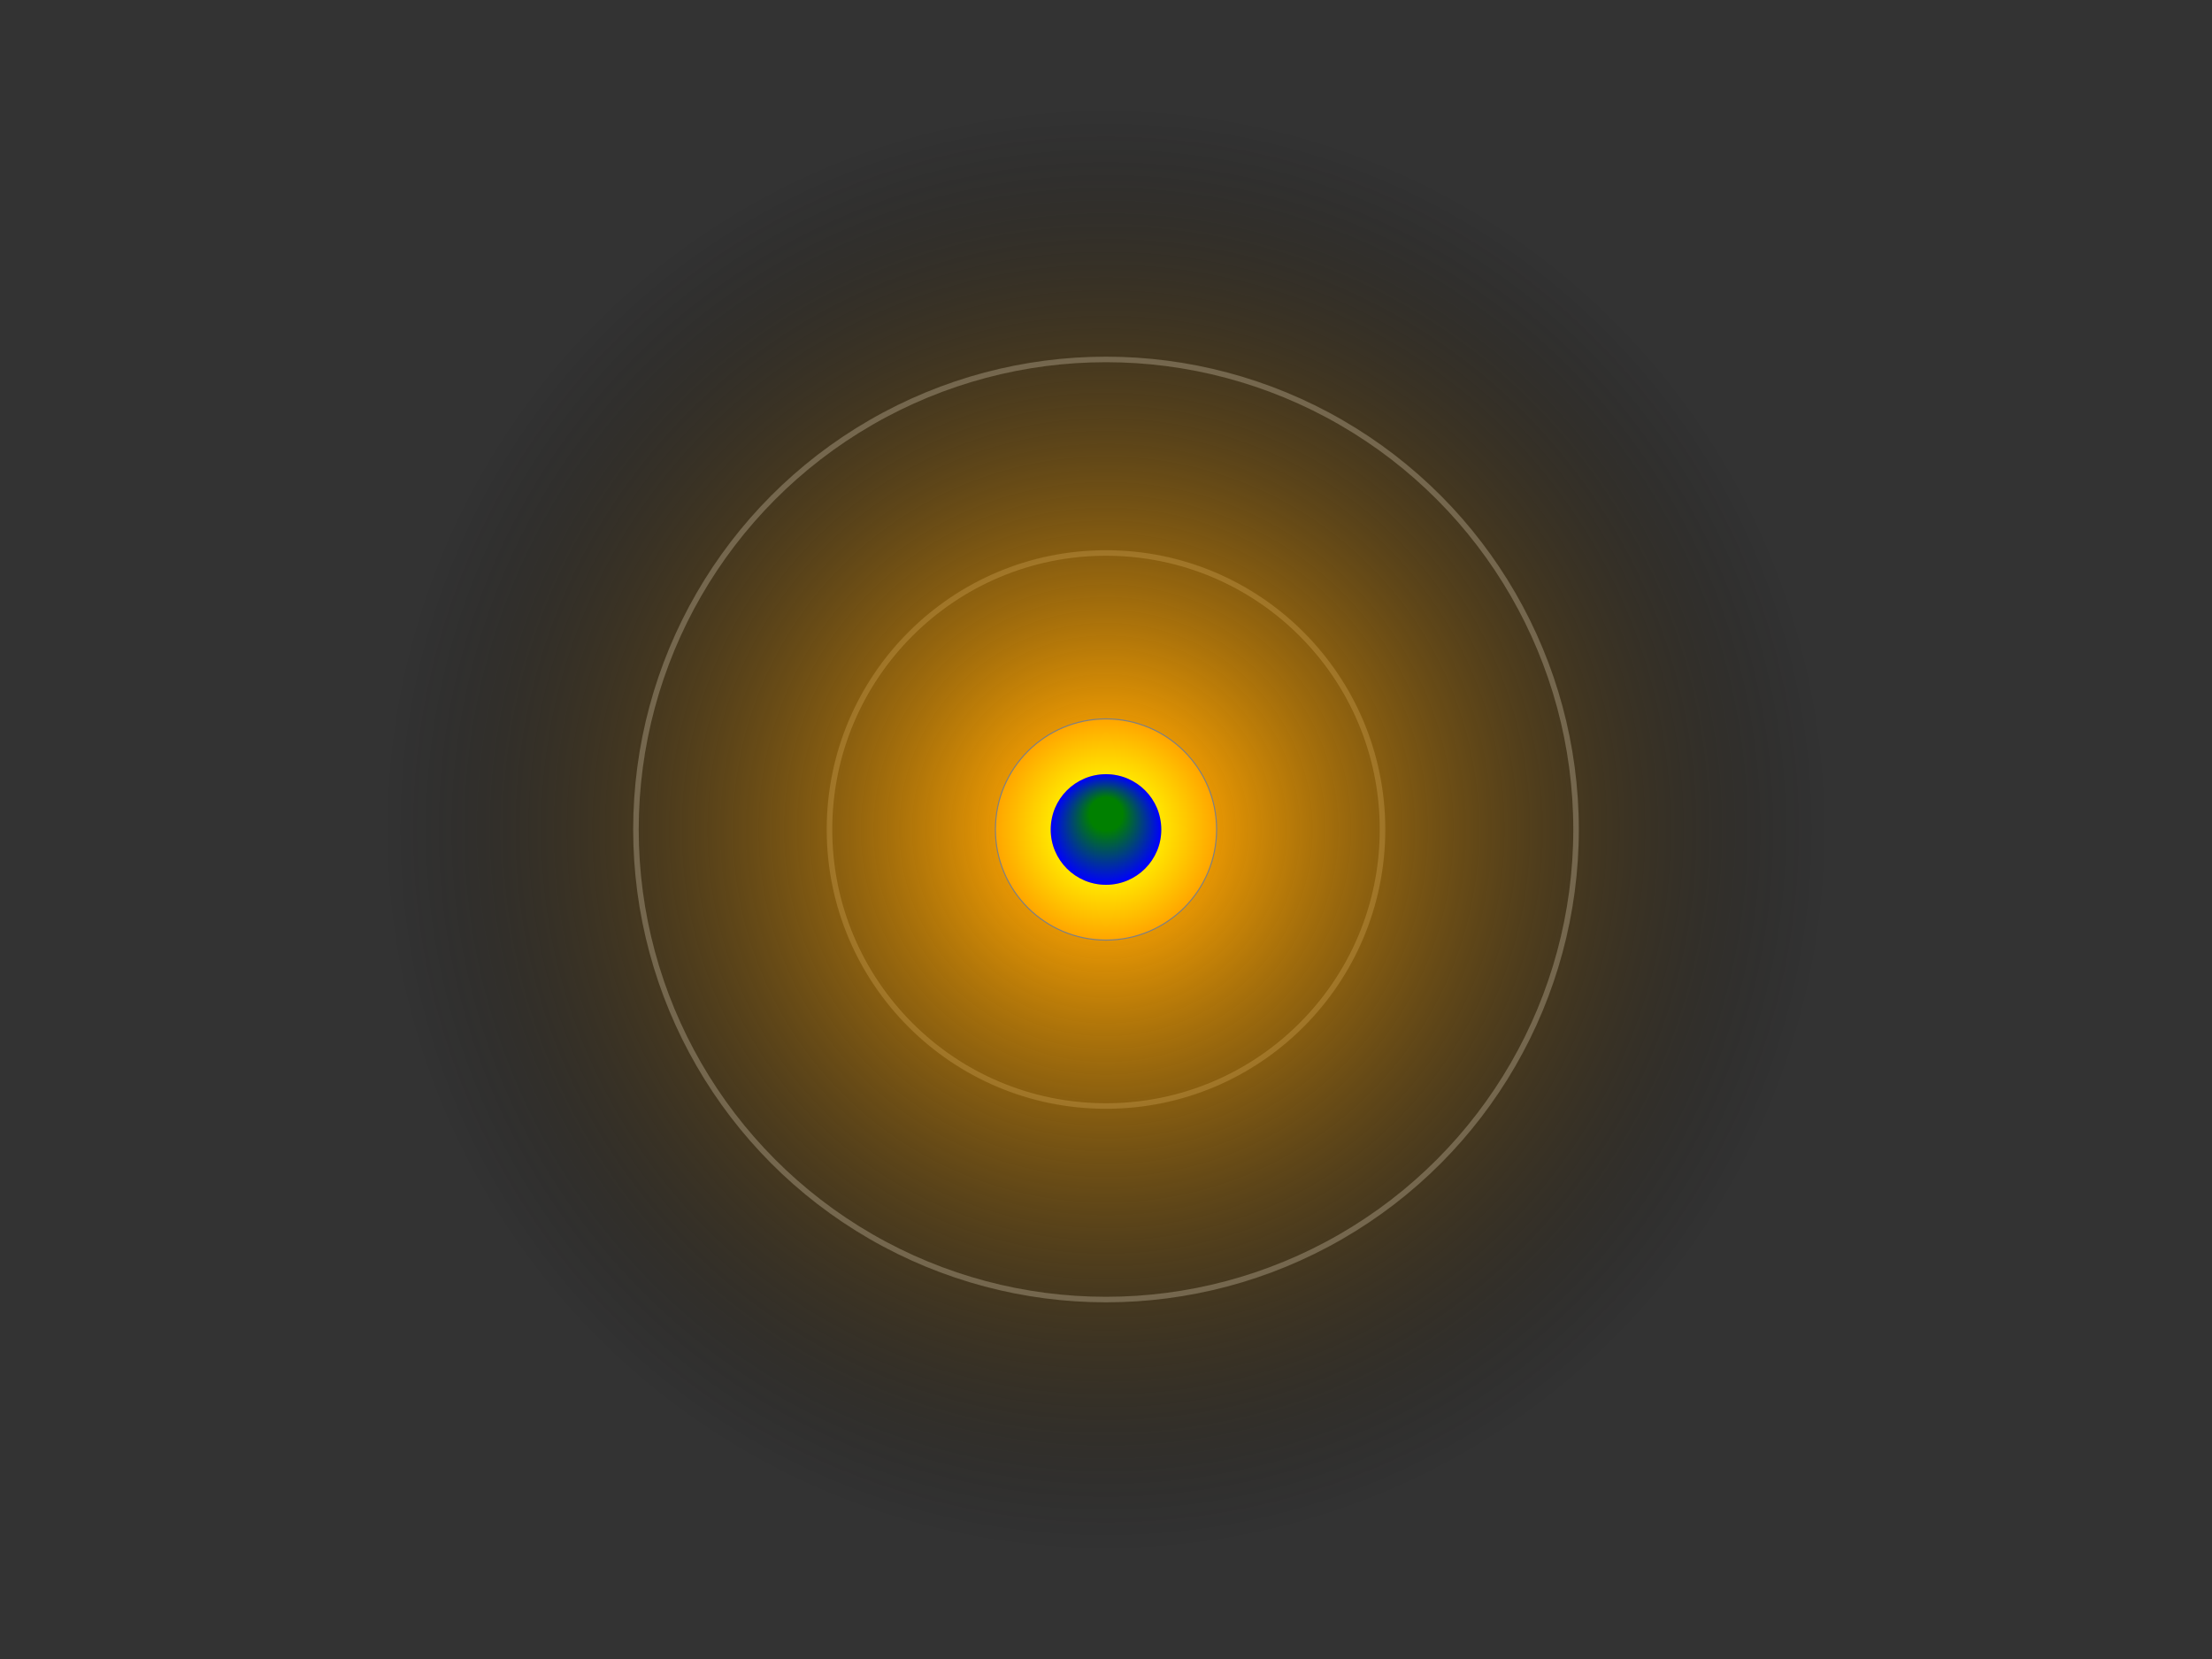 <svg xmlns="http://www.w3.org/2000/svg" viewBox="0 0 400 300">

    <rect x="0" y="0" width="400" height="300" fill="#333333" stroke="none"/>

    <defs>
        <radialGradient id="sun">
            <stop offset="30%" stop-color="yellow"/>
            <stop offset="100%" stop-color="orange"/>
        </radialGradient>
        <radialGradient id="sunshine">
            <stop offset="10%" stop-color="orange"/>
            <stop offset="100%" stop-color="transparent"/>
        </radialGradient>
        <radialGradient id="earth" fx="0.5" fy="0.3">
            <stop offset="30%" stop-color="green"/>
            <stop offset="100%" stop-color="blue"/>
        </radialGradient>
        <radialGradient id="moon">
            <stop offset="80%" stop-color="white"/>
            <stop offset="100%" stop-color="black"/>
        </radialGradient>
        <linearGradient id="venus" x1="0" y1="0" x2="0" y2="100%">
            <stop offset="30%"  stop-color="orange"/>
            <stop offset="40%"  stop-color="yellow"/>
            <stop offset="60%"  stop-color="orange"/>
            <stop offset="100%" stop-color="orange"/>
        </linearGradient>
        <radialGradient id="mercury" fx="0.5" fy="0.3">
            <stop offset="20%" stop-color="grey"/>
            <stop offset="40%" stop-color="black"/>
            <stop offset="100%" stop-color="grey"/> 
        </radialGradient>
    </defs>

		<g>

        <!-- Planet orbits -->
        	<circle class="mercury-orbit" cx="50%" cy="50%" r="50"/>
            <circle class="venus-orbit" cx="50%" cy="50%" r="85"/>
			<circle class="earth-orbit" cx="50%" cy="50%" r="130"/>
        
        <!-- Planets and sun -->
        	<circle class="sun" cx="50%" cy="50%"  r="20"/>
            <circle class="mercury" cx="50%" cy="50%" r="5"/>
            <circle class="venus" cx="50%" cy="50%" r="10"/>

			<g class="earth-group">
				<circle class="moon-orbit" cx="50%" cy="50%" r="20"/>
				<g class="moon-group">
					<circle class="moon" cx="50%" cy="50%" r="5"/>
				</g>
				<circle class="earth" cx="50%" cy="50%" r="10"/>
			</g>
		</g>

        <!-- CSS -->
        <style>
            .sun {
            fill:url(#sun);
            }

            .mercury {
                fill: url(#mercury);
                transform-origin: center;
                animation: mercury-orbit 10s linear infinite;
            }

            .mercury-orbit {
                fill: none;
                stroke: grey;
            }

            .venus {
                fill: url(#venus);
                transform-origin: center;
                animation: venus-orbit 11s linear infinite;
            }

            .venus-orbit {
                fill: none;
                stroke: grey;
            }


            /*Earth and moon*/

            .earth-orbit {
                fill: url(#sunshine);
                stroke:grey;
                stroke-width:0,2;
            }

            .earth-group{
            transform-origin: center;
            animation: earth-group 12s linear infinite;
            }

            .earth {
            fill:url(#earth);
            transform-origin: center;
            animation: rotation-earth 5s linear infinite;
            }

            .moon {
            fill:url(#moon);
            }

            .moon-orbit {
            fill:none;
            stroke:grey;
            stroke-width:0.2;
            }

            .moon-group {
            transform-origin: center;
            animation: moon-group 5s linear infinite;
            }



            /*animation*/

            @keyframes earth-group {
                0%{
                    transform: rotate(0deg) translate(130px);
                }
                100%{
                    transform: rotate(-360deg) translate(130px);
                }
            }

            @keyframes mercury-orbit {
                0%{
                    transform: rotate(0deg) translate(50px);
                }
                100%{
                    transform: rotate(-360deg) translate(50px);
                }
            }

            @keyframes venus-orbit {
                0%{
                    transform: rotate(0deg) translate(-85px);
                }
                100%{
                    transform: rotate(-360deg) translate(-85px);
                }
            }

            @keyframes rotation-earth {
                0%{
                    transform: rotate(0deg);
                }
                100%{
                    transform: rotate(-360deg);
                }
            }
            @keyframes moon-group {
                0%{
                    transform: rotate(0deg) translate(20px);
                }
                100%{
                    transform: rotate(-360deg) translate(20px);
                }
            }
    </style>
</svg>